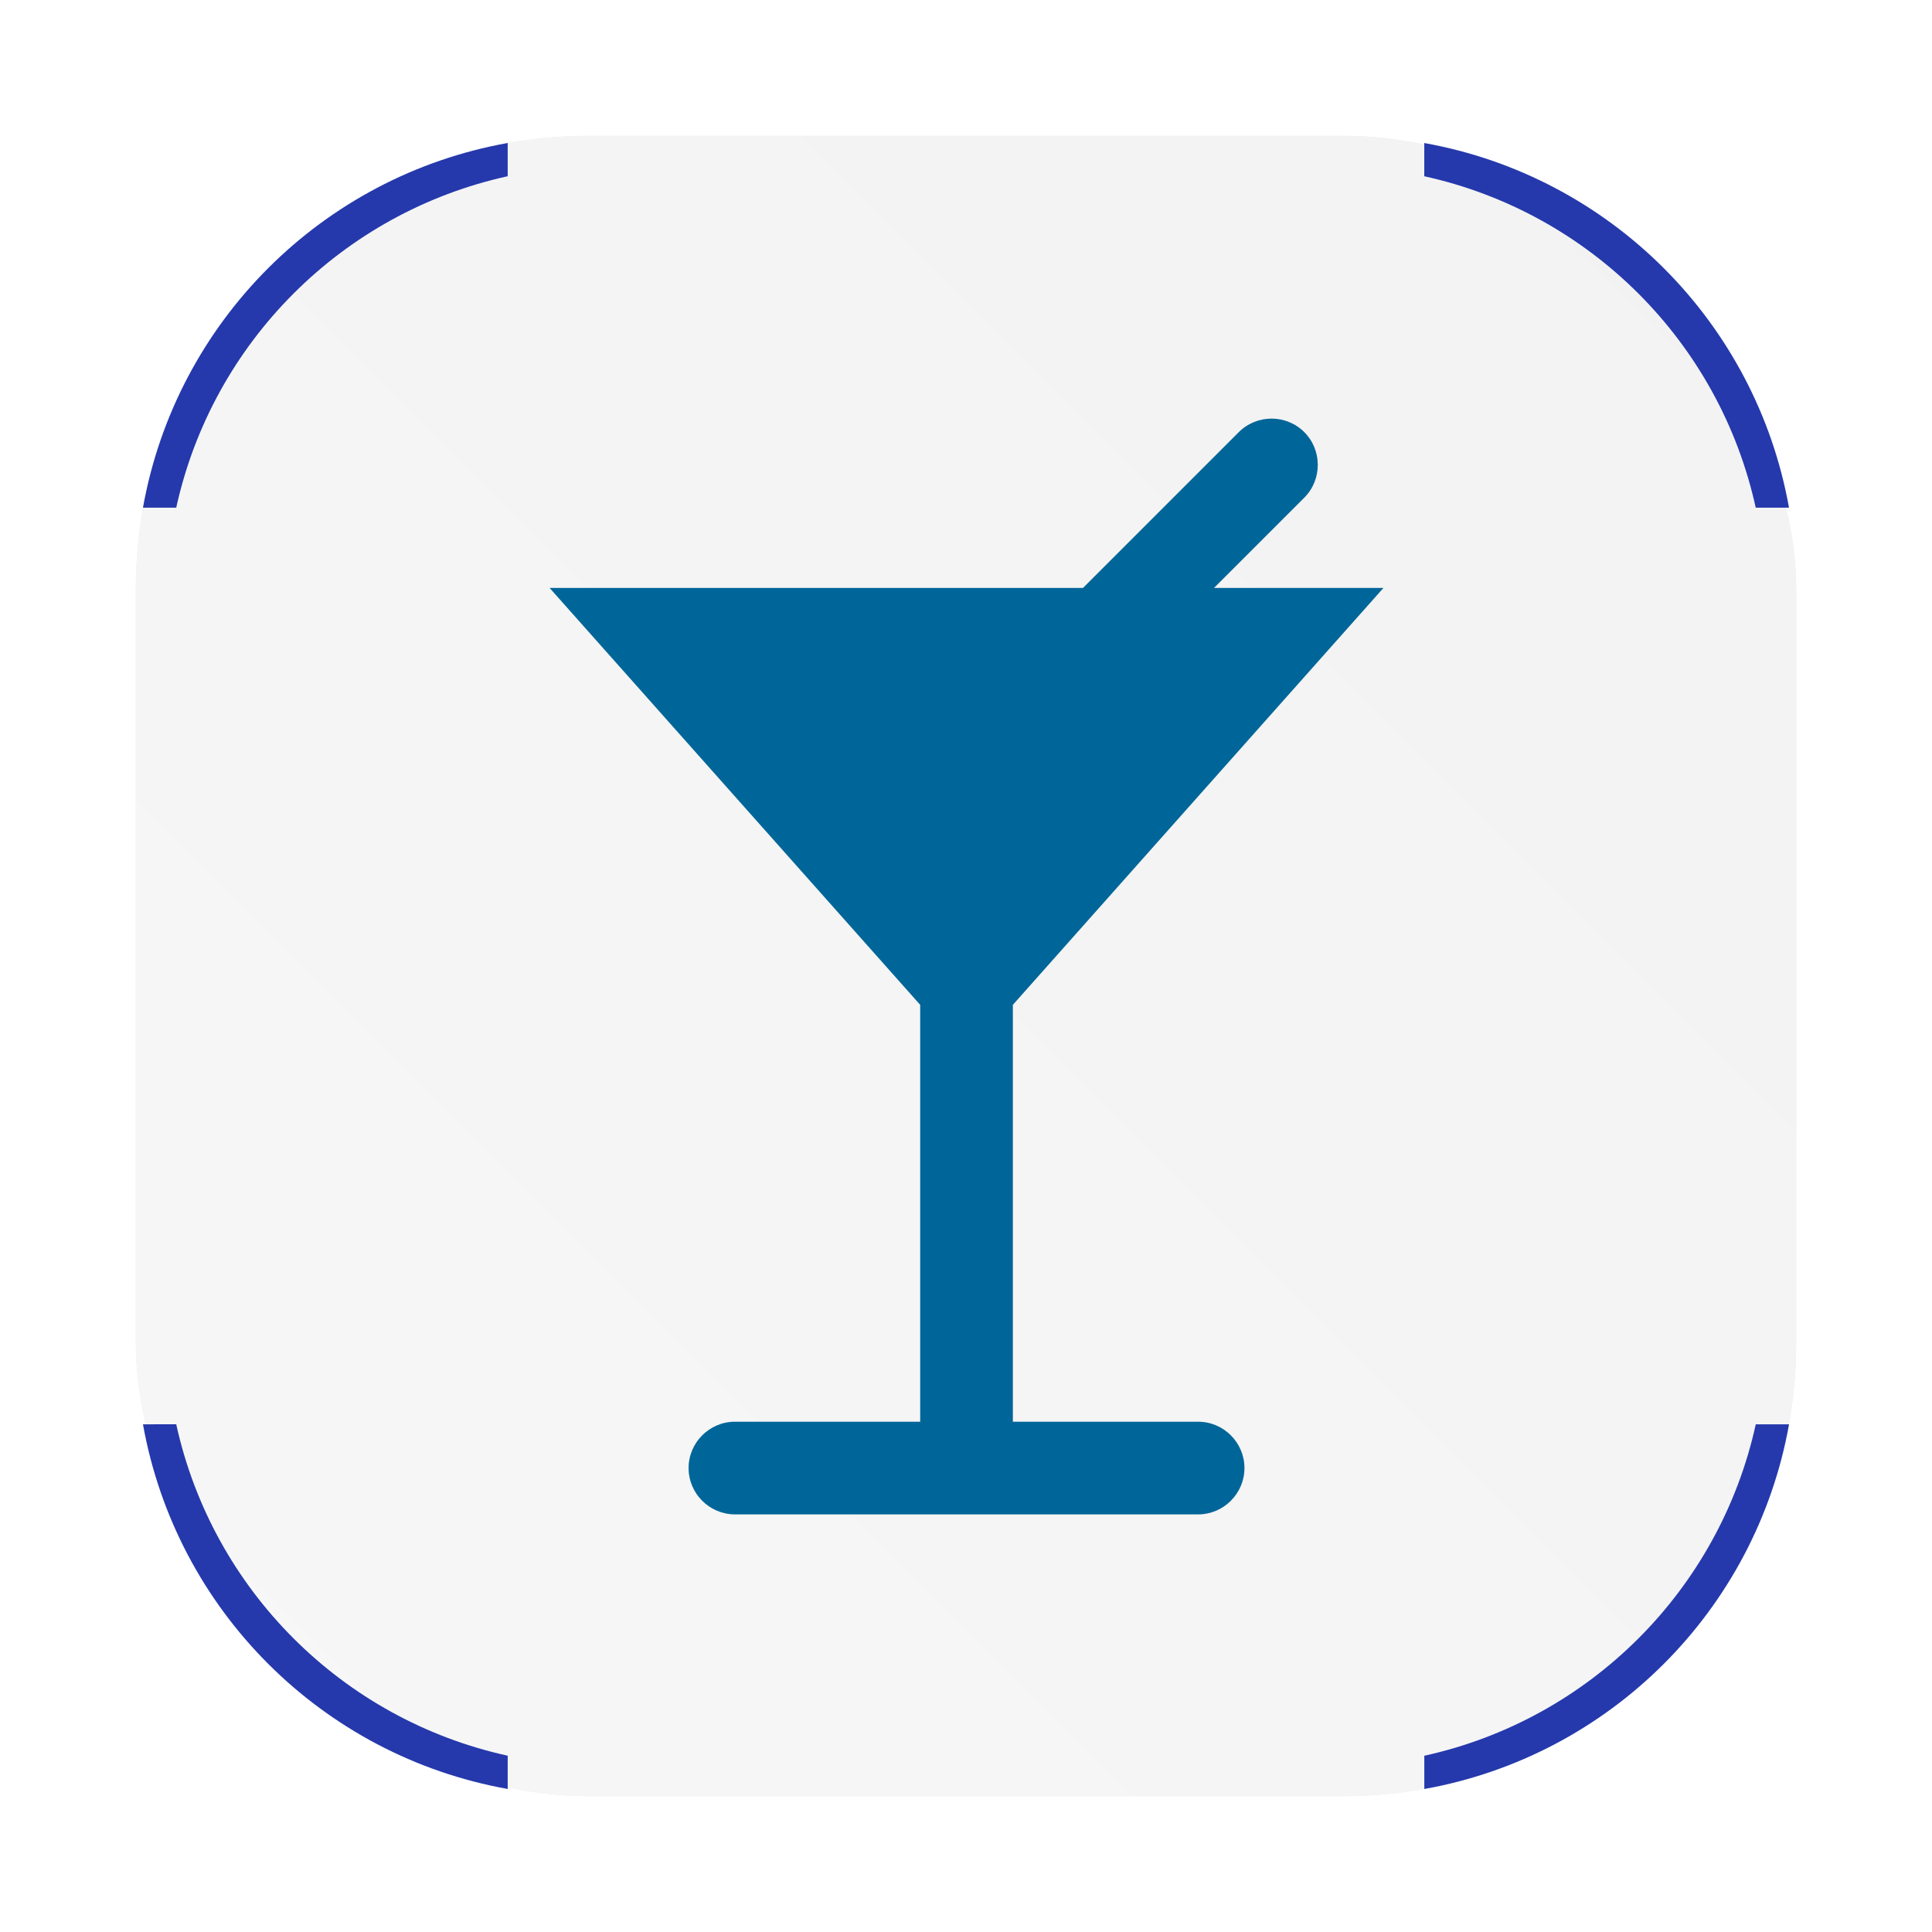 <svg id="svg44" version="1.1" viewBox="0 0 64 64" xmlns="http://www.w3.org/2000/svg">
  <defs id="defs22">
    <filter id="filter1057" x="-.027" y="-.027" width="1.054" height="1.054" color-interpolation-filters="sRGB">
      <feGaussianBlur id="feGaussianBlur1059" stdDeviation="0.619"/>
    </filter>
    <linearGradient id="linearGradient1053" x1="-127" x2="-72" y1="60" y2="5" gradientTransform="translate(131.5 -.51)" gradientUnits="userSpaceOnUse">
      <stop id="stop1047" stop-color="#f7f7f7" offset="0"/>
      <stop id="stop1049" stop-color="#f2f2f2" offset="1"/>
    </linearGradient>
    <filter id="filter9" x="-.031" y="-.024" width="1.062" height="1.048" color-interpolation-filters="sRGB">
      <feGaussianBlur id="feGaussianBlur10" stdDeviation="0.117"/>
    </filter>
  </defs>
  <g fill="#5e4aa6">
    <g id="g30">
      <circle id="circle24" cx="-1248.7" cy="-1241.6" r="0"/>
      <circle id="circle26" cx="-1140.3" cy="-1301.8" r="0"/>
      <circle id="circle28" cx="-1158.1" cy="-1246" r="0"/>
    </g>
    <circle id="circle36" cx="-1157.3" cy="-1267.7" r="0"/>
    <circle id="circle38" cx="-57.756" cy="-2.183" r="0" fill-rule="evenodd"/>
  </g>
  <rect id="rect1055" x="4.5" y="4.5" width="55" height="55" ry="15" fill="#141414" filter="url(#filter1057)" opacity=".3" stroke-linecap="round" stroke-width="2.744"/>
  <rect id="rect1045" x="4.5" y="4.5" width="55" height="55" ry="15" fill="url(#linearGradient1053)" stroke-linecap="round" stroke-width="2.744"/>
  <g id="g10" transform="matrix(.863 0 0 .863 4.398 4.398)">
    <path id="polygon7" transform="matrix(3.556,0,0,3.556,3.556,3.249)" d="m11.293 2.172c-0.128 0-0.257 0.049-0.354 0.146l-1.682 1.682h-5.757l4 4.5v4.5h-2c-0.275 0-0.5 0.225-0.5 0.5s0.225 0.5 0.5 0.5h5c0.275 0 0.5-0.225 0.5-0.5s-0.225-0.5-0.5-0.5h-2v-4.5l4-4.5h-1.829l0.975-0.975c0.194-0.194 0.194-0.513 0-0.707-0.097-0.097-0.225-0.146-0.353-0.146z" fill="#000000" filter="url(#filter9)" opacity=".3"/>
    <path id="polygon1" transform="matrix(3.556,0,0,3.556,3.556,3.249)" d="m11.293 2.172c-0.128 0-0.257 0.049-0.354 0.146l-1.682 1.682h-5.757l4 4.5v4.5h-2c-0.275 0-0.5 0.225-0.5 0.5s0.225 0.5 0.5 0.5h5c0.275 0 0.5-0.225 0.5-0.5s-0.225-0.5-0.5-0.5h-2v-4.5l4-4.5h-1.829l0.975-0.975c0.194-0.194 0.194-0.513 0-0.707-0.097-0.097-0.225-0.146-0.353-0.146z" fill="#006699"/>
  </g>
  <path id="rect2" d="m16.818 4.737c-6.152 1.101-10.98 5.929-12.082 12.08h1.102c1.204-5.48 5.5-9.775 10.98-10.979zm30.363 0v1.102c5.48 1.204 9.777 5.498 10.98 10.979h1.102c-1.102-6.151-5.93-10.979-12.082-12.08zm-42.445 42.445c1.102 6.152 5.93 10.979 12.082 12.08v-1.102c-5.48-1.204-9.777-5.498-10.98-10.979zm53.426 0c-1.204 5.48-5.5 9.775-10.98 10.979v1.102c6.152-1.101 10.98-5.928 12.082-12.08z" fill="#2539ac" stroke-linecap="round" stroke-width="2.744"/>
</svg>
